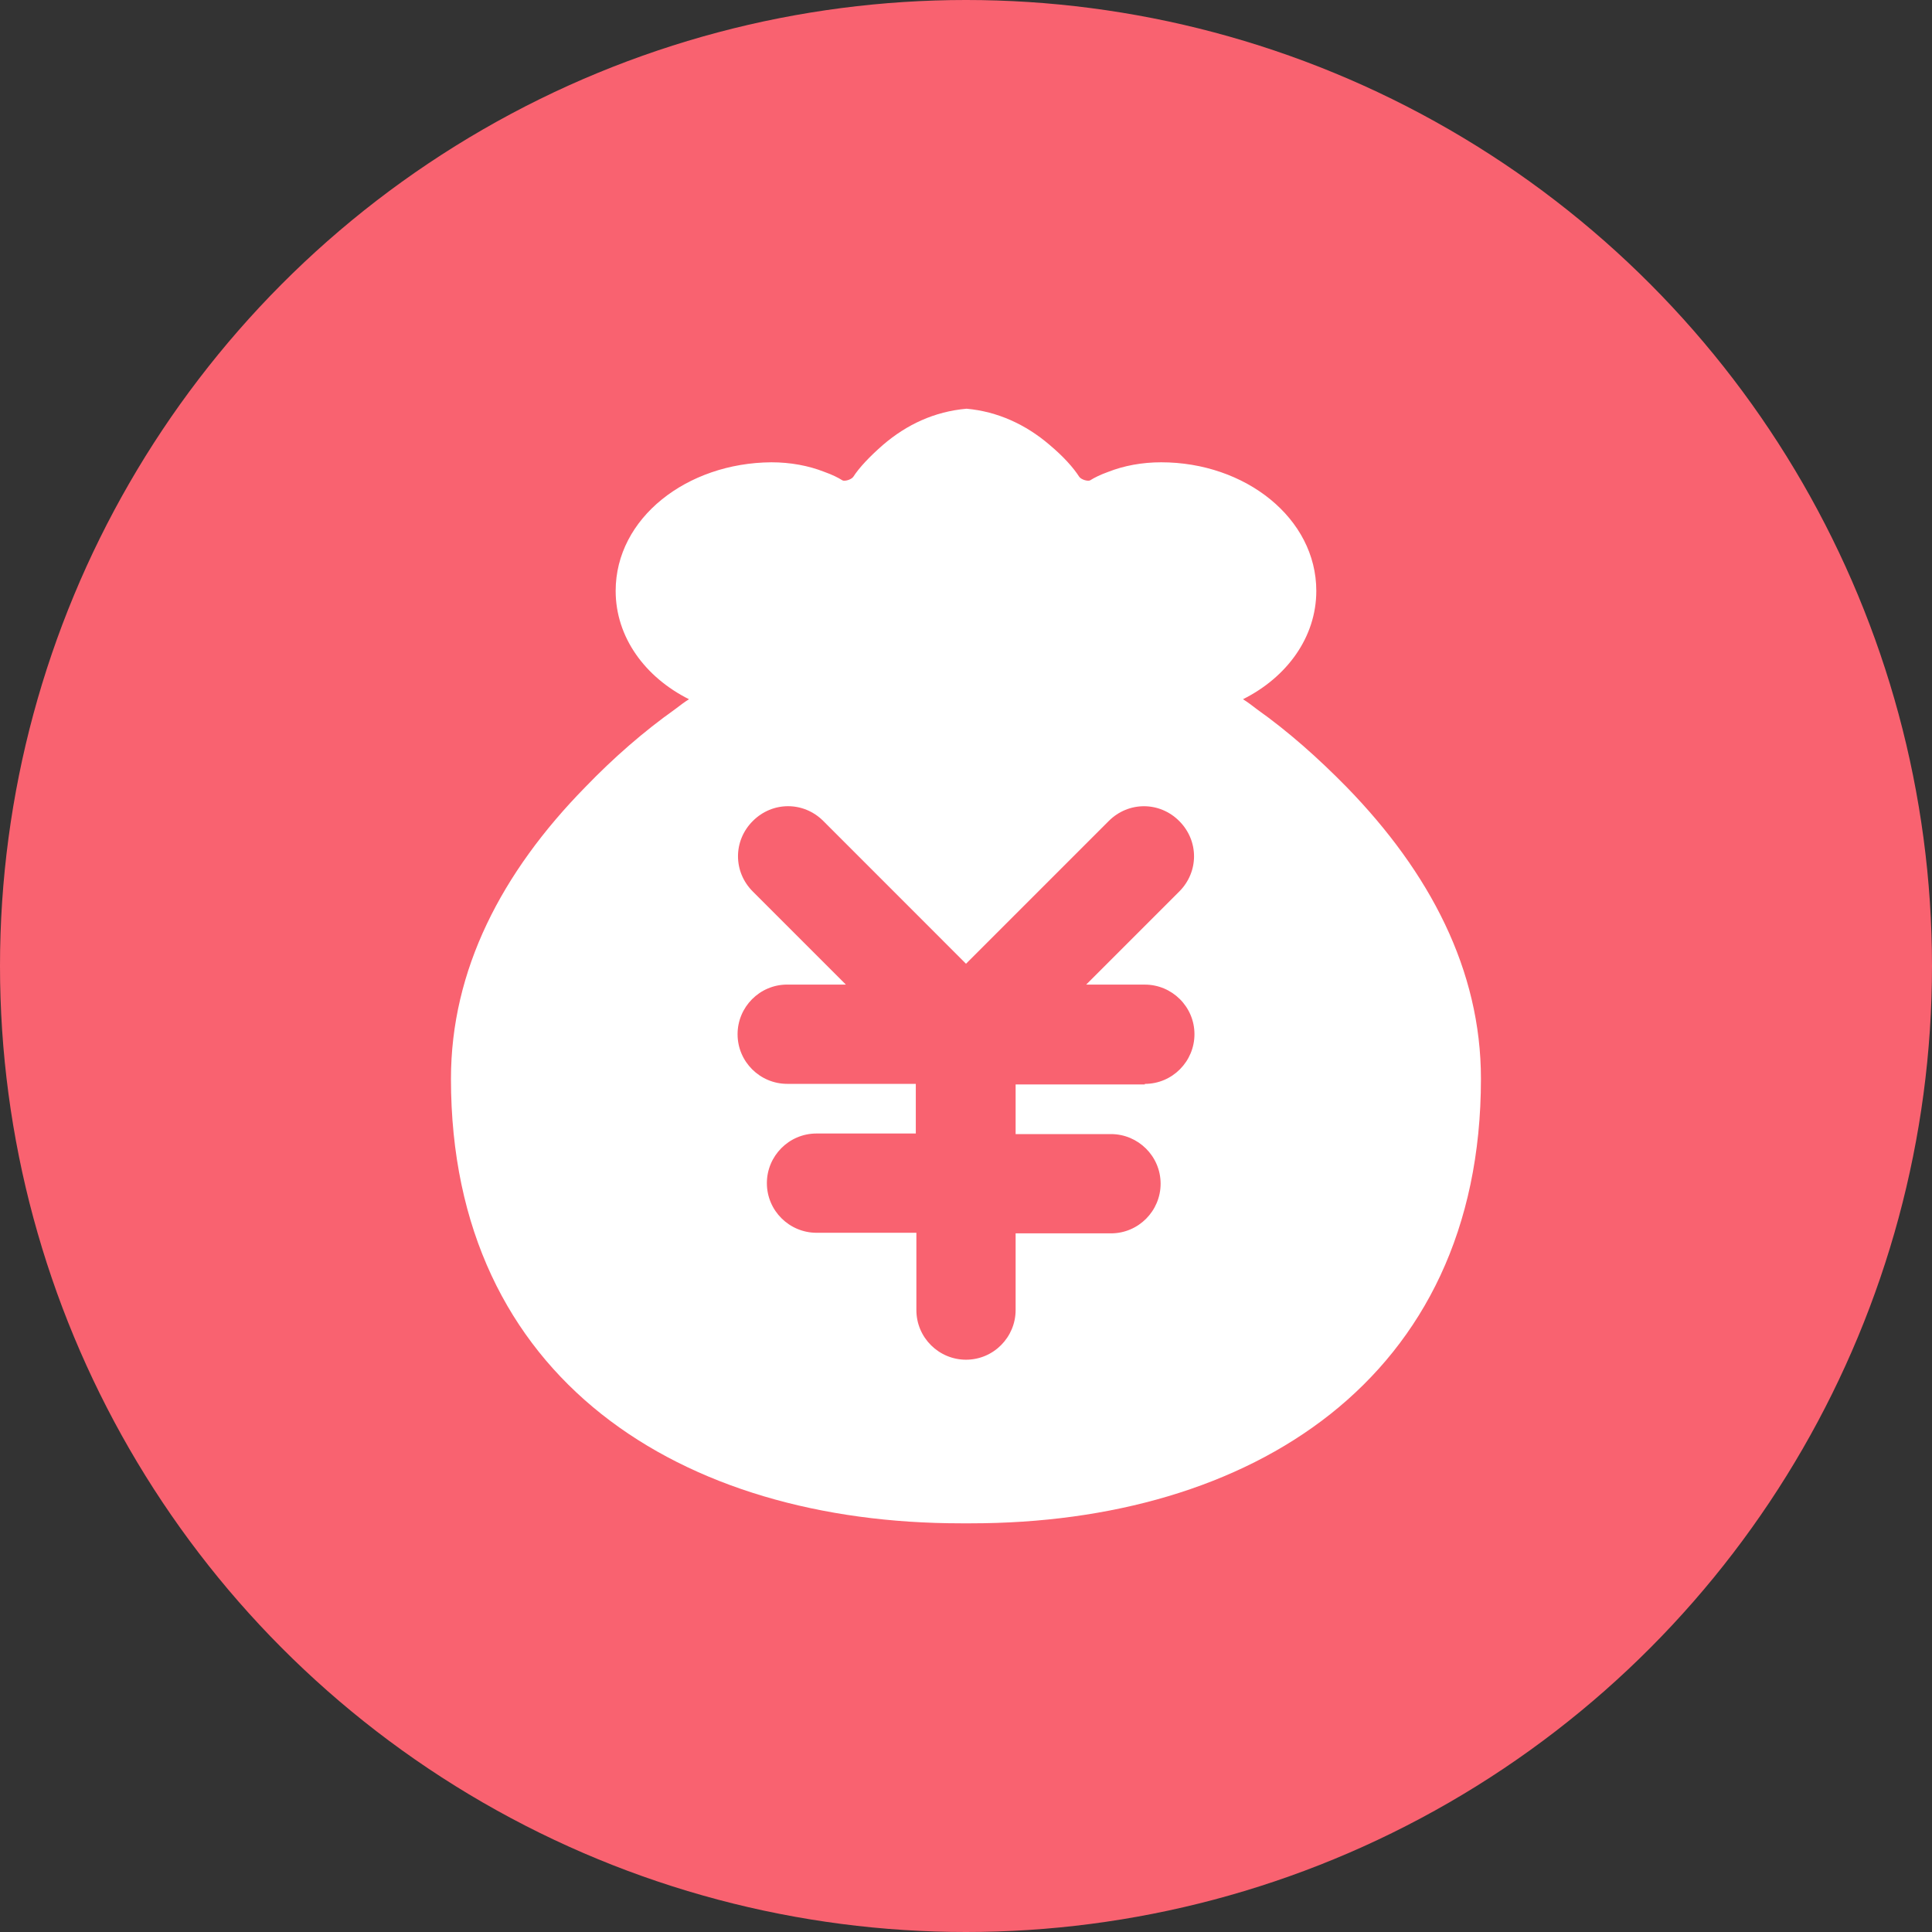 <!-- Generator: Adobe Illustrator 22.0.0, SVG Export Plug-In  -->
<svg version="1.1"
	 xmlns="http://www.w3.org/2000/svg" xmlns:xlink="http://www.w3.org/1999/xlink" xmlns:a="http://ns.adobe.com/AdobeSVGViewerExtensions/3.0/"
	 x="0px" y="0px" width="60px" height="60px" viewBox="0 0 60 60" style="overflow:scroll;enable-background:new 0 0 60 60;"
	 xml:space="preserve">
<rect x="0" y="0" width="60" height="60" fill="#333333" stroke="none"/>
<defs>
</defs>
<g>
	<circle style="fill:#F96270;" cx="30" cy="30" r="30"/>
	<path style="fill:#FFFFFF;" d="M41.825,24.447c-0.893-0.911-1.822-1.734-2.785-2.417c-0.158-0.123-0.298-0.228-0.438-0.315
		c1.366-0.683,2.277-1.927,2.277-3.364c0-2.26-2.207-3.994-4.817-3.994c-0.596,0-1.156,0.105-1.647,0.298
		c-0.245,0.088-0.42,0.175-0.561,0.263c-0.07,0.035-0.263-0.018-0.333-0.105c-0.193-0.298-0.491-0.631-0.928-0.999
		c-0.736-0.631-1.612-1.034-2.575-1.121c-0.999,0.088-1.857,0.491-2.593,1.121c-0.42,0.368-0.736,0.701-0.929,0.999
		c-0.07,0.088-0.263,0.14-0.333,0.105c-0.14-0.088-0.315-0.175-0.561-0.263c-0.49-0.193-1.051-0.298-1.647-0.298
		c-2.628,0.018-4.835,1.734-4.835,3.994c0,1.436,0.911,2.68,2.277,3.364c-0.14,0.088-0.28,0.193-0.438,0.315
		c-0.963,0.683-1.909,1.507-2.785,2.417c-2.593,2.645-4.169,5.676-4.169,9.057c0,9.355,7.182,13.804,15.836,13.804h0.315
		c8.654,0,15.836-4.45,15.836-13.804C45.994,30.123,44.4,27.092,41.825,24.447z M35.553,33.661v0.017h-4.012v1.542h2.961
		c0.841,0,1.542,0.683,1.542,1.541c0,0.841-0.683,1.542-1.542,1.542h-2.961v2.382c0,0.841-0.683,1.542-1.541,1.542
		c-0.841,0-1.541-0.683-1.541-1.542v-2.4h-3.101c-0.841,0-1.542-0.683-1.542-1.542c0-0.841,0.683-1.541,1.542-1.541h3.083v-1.542
		h-3.994c-0.841,0-1.541-0.683-1.541-1.542c0-0.841,0.683-1.541,1.541-1.541h1.822l-2.89-2.89c-0.613-0.613-0.613-1.577,0-2.19
		c0.613-0.613,1.577-0.613,2.19,0L30,29.93l4.432-4.432c0.613-0.613,1.577-0.613,2.19,0c0.613,0.613,0.613,1.577,0,2.19l-2.89,2.89
		h1.822c0.841,0,1.541,0.683,1.541,1.541C37.095,32.96,36.412,33.661,35.553,33.661z"/>
</g>
</svg>
